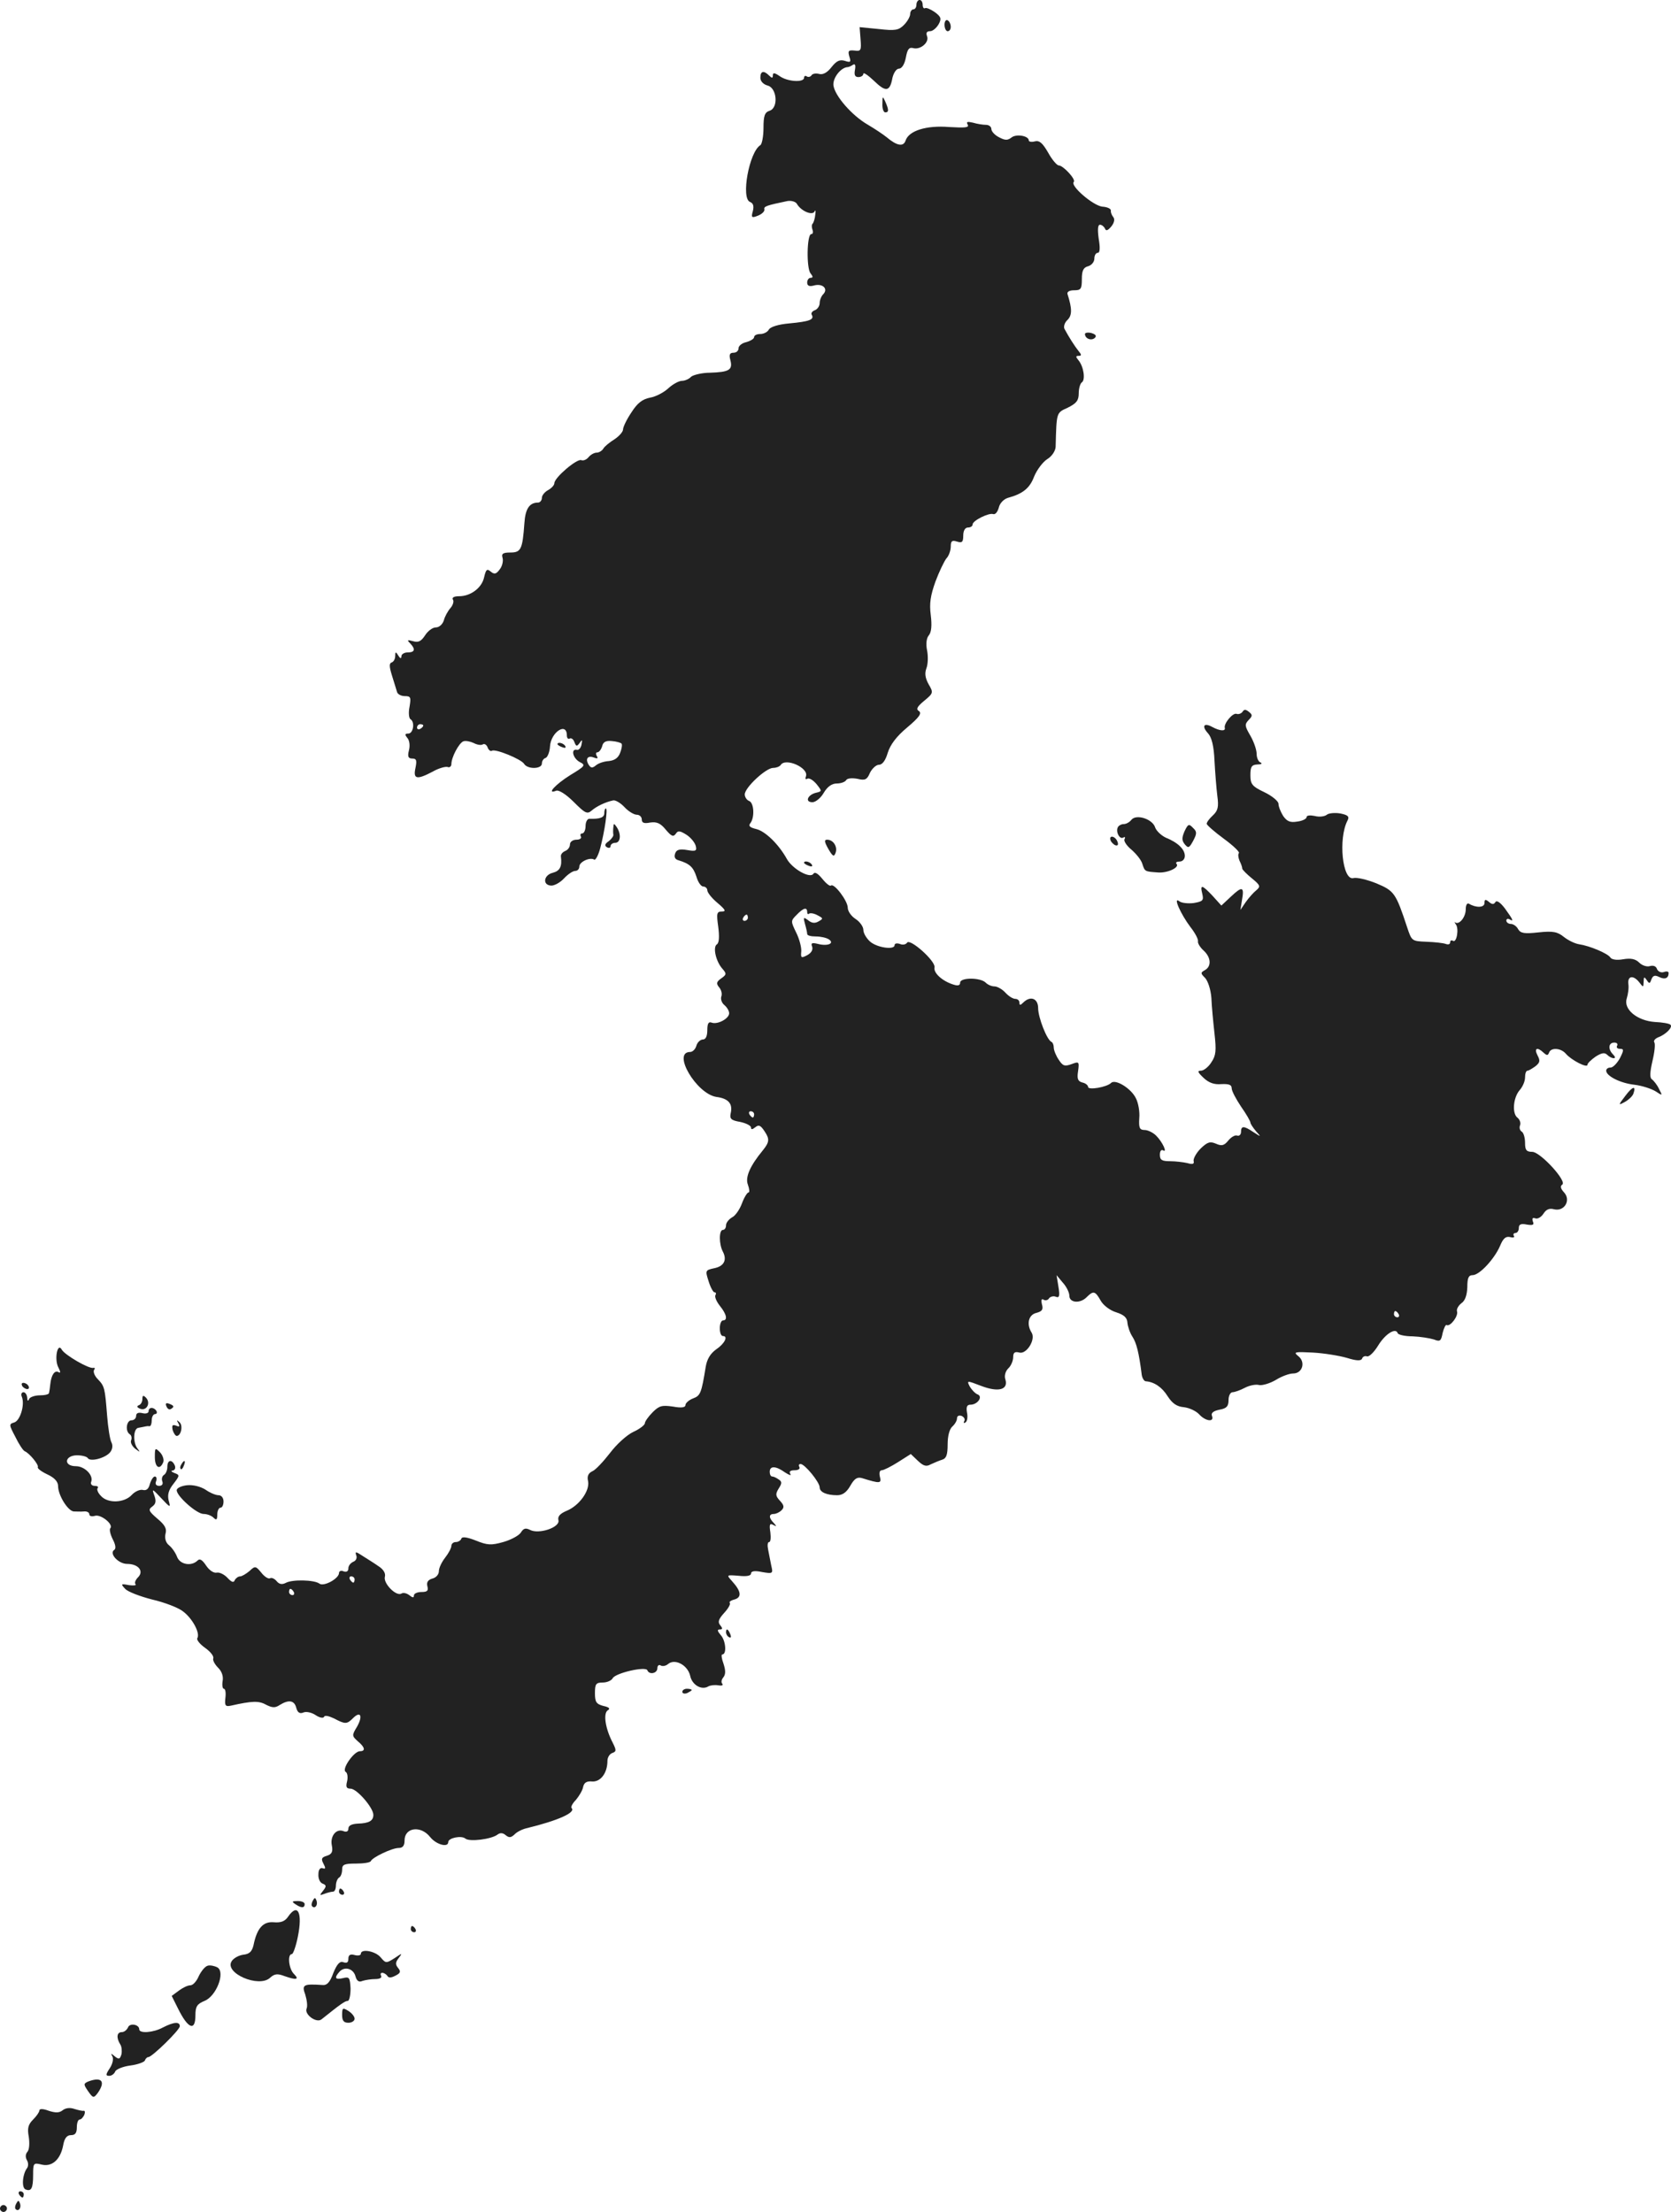 <?xml version="1.0" standalone="no"?>
<!DOCTYPE svg PUBLIC "-//W3C//DTD SVG 20010904//EN"
 "http://www.w3.org/TR/2001/REC-SVG-20010904/DTD/svg10.dtd">
<svg version="1.0" xmlns="http://www.w3.org/2000/svg"
 width="535.374pt" height="708.613pt" viewBox="0 0 535.374 708.613"
 preserveAspectRatio="xMidYMid meet">
<g transform="translate(-772.387,1351) scale(0.1,-0.1)"
fill="#222222" stroke="none">
<path d="M10660 13495 c0 -8 -4 -15 -10 -15 -5 0 -10 -7 -10 -15 0 -8 -9 -24
-20 -35 -17 -17 -28 -19 -81 -13 l-61 6 3 -39 c3 -35 1 -39 -19 -36 -20 2 -22
-1 -17 -19 6 -18 4 -20 -14 -14 -17 5 -27 0 -43 -20 -13 -17 -27 -25 -39 -22
-11 3 -22 1 -25 -4 -3 -5 -10 -7 -15 -4 -5 4 -9 1 -9 -4 0 -16 -53 -13 -78 5
-16 11 -22 12 -22 3 0 -10 -3 -10 -12 -1 -17 17 -28 15 -28 -7 0 -11 9 -21 23
-25 30 -7 36 -72 6 -81 -15 -5 -19 -16 -19 -55 0 -27 -5 -52 -10 -55 -36 -22
-63 -171 -33 -182 10 -4 13 -13 9 -29 -6 -21 -4 -23 16 -15 13 5 22 14 21 20
-3 10 7 13 74 27 12 2 26 -2 30 -9 13 -23 50 -39 57 -24 2 6 4 2 2 -10 -1 -12
-5 -25 -8 -29 -4 -3 -4 -12 -1 -20 3 -8 1 -14 -4 -14 -14 0 -16 -110 -2 -126
8 -10 8 -14 0 -14 -6 0 -11 -7 -11 -15 0 -11 7 -14 24 -9 27 6 44 -12 27 -29
-6 -6 -11 -19 -11 -28 0 -9 -7 -20 -16 -23 -8 -3 -13 -10 -9 -15 8 -15 -8 -21
-72 -27 -35 -3 -61 -11 -66 -20 -4 -8 -17 -14 -27 -14 -11 0 -20 -4 -20 -10 0
-5 -11 -12 -25 -16 -14 -3 -25 -12 -25 -20 0 -8 -7 -14 -16 -14 -12 0 -15 -6
-10 -24 8 -31 -4 -38 -65 -40 -26 0 -54 -7 -61 -13 -6 -7 -20 -13 -29 -13 -10
0 -30 -11 -44 -24 -14 -13 -40 -27 -59 -30 -24 -5 -40 -17 -59 -47 -15 -22
-27 -47 -27 -55 0 -7 -12 -21 -27 -31 -16 -10 -32 -23 -36 -30 -4 -7 -14 -13
-21 -13 -8 0 -19 -6 -26 -14 -6 -8 -17 -13 -24 -10 -14 5 -86 -56 -86 -74 0
-6 -9 -16 -20 -22 -11 -6 -20 -17 -20 -25 0 -8 -6 -15 -12 -15 -28 0 -41 -20
-44 -66 -6 -84 -11 -94 -45 -94 -24 0 -29 -4 -25 -17 3 -10 -1 -27 -9 -37 -11
-15 -17 -17 -29 -7 -12 10 -15 7 -21 -18 -7 -34 -43 -61 -80 -61 -16 0 -24 -4
-20 -11 4 -5 0 -18 -8 -27 -8 -9 -18 -27 -21 -39 -4 -13 -15 -23 -26 -23 -10
0 -25 -11 -34 -25 -13 -20 -22 -24 -39 -19 -18 5 -20 4 -9 -7 18 -19 15 -29
-8 -29 -11 0 -20 -6 -20 -12 0 -9 -4 -8 -10 2 -8 13 -10 13 -10 -2 0 -9 -5
-18 -11 -20 -9 -3 -8 -14 1 -43 7 -22 14 -46 16 -52 2 -7 13 -13 25 -13 19 0
20 -4 15 -34 -4 -19 -2 -37 3 -40 15 -9 9 -46 -7 -46 -11 0 -12 -3 -3 -14 7
-8 9 -25 5 -40 -5 -20 -2 -26 11 -26 13 0 15 -6 10 -30 -8 -36 4 -39 55 -12
19 11 41 17 48 15 6 -3 12 2 12 9 0 22 24 67 38 73 7 3 22 0 33 -5 11 -6 24
-8 29 -5 6 4 13 -1 16 -9 3 -9 10 -14 14 -11 11 7 94 -27 103 -42 11 -18 57
-17 57 1 0 8 5 16 12 18 6 2 13 19 14 37 3 46 54 79 54 35 0 -8 4 -13 9 -10 5
3 12 -2 15 -11 6 -15 8 -15 17 -3 8 12 9 11 6 -5 -2 -11 -9 -19 -15 -17 -20 4
-13 -27 9 -39 20 -10 18 -13 -30 -42 -48 -30 -78 -63 -45 -50 8 3 31 -11 56
-36 36 -36 43 -40 57 -28 16 14 45 28 70 33 7 1 23 -8 36 -22 12 -13 30 -24
39 -24 9 0 16 -7 16 -15 0 -11 7 -14 27 -10 21 3 33 -2 50 -23 18 -21 24 -24
32 -13 7 11 13 10 34 -3 14 -9 27 -25 30 -36 4 -16 0 -18 -28 -13 -24 4 -34 1
-38 -11 -4 -11 -1 -19 11 -22 36 -11 47 -22 57 -52 5 -18 15 -32 22 -32 7 0
13 -6 13 -12 0 -7 14 -25 32 -40 26 -22 29 -28 15 -28 -17 0 -18 -6 -12 -49 4
-31 3 -51 -4 -56 -14 -8 -4 -54 17 -78 14 -16 14 -19 -3 -31 -16 -11 -17 -17
-7 -29 7 -8 10 -21 7 -29 -3 -8 1 -21 10 -28 8 -7 15 -18 15 -26 0 -17 -37
-37 -56 -30 -10 4 -14 -3 -14 -24 0 -19 -5 -30 -14 -30 -8 0 -18 -9 -21 -20
-3 -11 -12 -20 -20 -20 -59 0 20 -134 84 -144 39 -5 53 -22 46 -52 -4 -18 1
-23 30 -28 19 -4 35 -12 35 -18 0 -7 4 -7 14 1 11 9 17 6 30 -14 16 -24 15
-34 -6 -60 -42 -51 -57 -87 -48 -110 5 -14 6 -25 2 -25 -4 0 -14 -16 -21 -35
-7 -19 -21 -40 -32 -45 -10 -6 -19 -17 -19 -25 0 -8 -4 -15 -10 -15 -13 0 -13
-46 0 -70 14 -27 3 -47 -29 -53 -27 -6 -28 -7 -17 -41 6 -20 15 -36 19 -36 5
0 6 -4 3 -9 -3 -5 3 -20 14 -34 22 -27 26 -47 10 -47 -5 0 -10 -11 -10 -25 0
-14 4 -25 10 -25 18 0 5 -25 -22 -43 -18 -13 -29 -31 -33 -55 -14 -86 -17 -93
-41 -102 -13 -5 -24 -15 -24 -21 0 -8 -13 -10 -40 -5 -35 5 -44 3 -65 -18 -14
-14 -25 -30 -25 -35 0 -6 -17 -19 -37 -28 -21 -10 -54 -40 -75 -68 -21 -27
-46 -54 -56 -58 -13 -6 -18 -16 -14 -32 6 -31 -29 -79 -69 -95 -21 -9 -29 -18
-26 -30 6 -23 -63 -46 -91 -31 -14 7 -21 5 -29 -8 -6 -10 -32 -24 -57 -31 -39
-11 -51 -10 -88 5 -28 11 -44 13 -46 6 -2 -6 -10 -11 -18 -11 -8 0 -14 -6 -14
-12 0 -7 -9 -24 -20 -38 -11 -14 -20 -33 -20 -43 0 -11 -9 -21 -21 -24 -14 -4
-19 -12 -16 -24 4 -15 0 -19 -19 -19 -13 0 -24 -5 -24 -11 0 -8 -4 -8 -15 1
-8 6 -19 9 -25 5 -17 -10 -59 33 -53 54 3 11 -5 24 -21 34 -14 10 -37 24 -51
33 -21 14 -24 14 -20 2 4 -9 -1 -18 -9 -21 -9 -4 -16 -13 -16 -21 0 -10 -6
-13 -15 -10 -8 4 -15 1 -15 -5 0 -18 -49 -45 -63 -34 -16 12 -87 14 -108 2
-12 -6 -21 -4 -29 6 -7 8 -16 12 -21 9 -5 -3 -18 5 -28 18 -18 22 -20 22 -38
5 -11 -9 -24 -17 -30 -17 -6 0 -14 -6 -17 -12 -3 -9 -10 -7 -23 7 -10 11 -26
19 -35 17 -10 -2 -24 8 -34 23 -12 18 -20 23 -27 16 -20 -20 -57 -13 -66 12
-5 13 -16 29 -26 37 -10 8 -14 22 -11 36 5 17 -2 29 -26 49 -28 24 -30 29 -16
39 11 8 13 17 6 36 -8 22 -6 21 22 -9 30 -32 31 -32 24 -7 -4 18 0 33 16 53
20 26 20 28 3 34 -10 4 -13 8 -6 8 7 1 10 8 7 16 -9 21 -24 19 -24 -4 0 -11
-5 -23 -11 -26 -6 -4 -8 -13 -5 -21 3 -8 -1 -14 -10 -14 -10 0 -14 6 -10 15 3
8 1 15 -4 15 -5 0 -12 -11 -16 -24 -4 -16 -11 -22 -23 -19 -9 2 -25 -5 -35
-16 -24 -26 -77 -28 -99 -3 -10 10 -14 22 -10 25 3 4 -1 7 -10 7 -9 0 -14 6
-11 13 8 21 -21 50 -49 50 -40 0 -37 34 3 35 16 0 32 -4 35 -9 8 -13 57 0 72
19 7 9 9 21 4 31 -5 9 -11 48 -14 86 -7 89 -8 94 -30 117 -10 10 -15 23 -12
29 4 5 3 8 -2 7 -14 -4 -91 41 -101 58 -14 26 -25 -31 -11 -57 7 -13 7 -19 1
-15 -13 8 -24 -9 -27 -38 -1 -11 -3 -24 -4 -28 0 -5 -14 -8 -30 -8 -16 0 -32
-6 -34 -12 -3 -8 -6 -6 -6 5 -1 9 -6 17 -12 17 -6 0 -9 -7 -5 -15 10 -26 -6
-77 -25 -82 -17 -5 -16 -8 4 -46 11 -23 25 -44 30 -46 15 -6 46 -44 42 -51 -2
-4 11 -14 30 -23 24 -11 35 -24 35 -38 0 -29 31 -79 50 -81 8 0 23 -1 33 0 9
1 17 -3 17 -9 0 -6 8 -8 18 -5 19 6 61 -28 49 -40 -3 -4 0 -19 8 -35 9 -17 11
-30 5 -34 -18 -11 13 -45 41 -45 36 0 55 -23 35 -43 -8 -8 -12 -18 -8 -22 4
-4 -6 -5 -21 -3 -26 5 -27 4 -12 -12 8 -9 47 -24 86 -34 39 -9 84 -26 99 -38
30 -22 56 -70 46 -86 -3 -5 8 -19 25 -31 17 -12 29 -27 26 -34 -2 -6 5 -19 16
-30 12 -12 17 -28 14 -43 -2 -13 0 -24 4 -24 5 0 7 -13 5 -29 -3 -25 0 -29 18
-25 67 15 89 16 112 3 20 -10 29 -11 44 -1 29 18 47 15 53 -9 4 -15 11 -20 23
-15 9 4 27 0 40 -9 12 -8 24 -10 26 -5 2 6 15 3 32 -5 36 -19 41 -19 61 1 24
24 32 7 13 -27 -17 -28 -17 -30 2 -47 23 -19 26 -32 7 -32 -19 0 -59 -57 -46
-66 6 -3 8 -17 5 -30 -5 -19 -2 -24 11 -24 20 0 73 -61 73 -84 0 -19 -14 -27
-50 -28 -19 -1 -30 -6 -30 -16 0 -9 -6 -12 -16 -8 -23 9 -43 -16 -37 -46 4
-20 0 -28 -16 -33 -17 -5 -19 -10 -11 -25 8 -15 7 -18 -2 -15 -8 3 -14 -4 -14
-19 -1 -14 5 -27 13 -30 13 -5 13 -9 2 -23 -12 -15 -12 -16 4 -10 10 4 23 7
28 7 5 0 9 9 9 19 0 11 5 23 10 26 6 3 10 15 10 26 0 16 7 19 44 19 24 0 46 3
48 8 5 12 68 42 89 42 13 0 19 7 19 24 0 42 52 49 82 11 19 -24 58 -35 58 -16
0 13 42 22 55 11 13 -11 84 -2 103 13 8 6 17 6 26 -2 11 -9 17 -8 28 2 7 8 25
17 38 20 103 25 160 51 145 65 -3 3 3 15 14 26 10 12 21 30 23 41 3 14 11 20
30 18 27 -1 48 28 48 66 0 11 7 22 15 25 14 5 14 9 2 33 -24 46 -31 94 -16
104 9 5 5 10 -14 14 -23 6 -27 13 -27 41 0 29 3 34 25 34 13 0 28 6 32 14 10
17 107 39 111 25 6 -15 32 -10 32 7 0 8 5 12 10 9 6 -4 17 -2 24 4 22 19 63
-3 71 -37 6 -30 37 -48 59 -34 6 3 20 5 31 3 11 -2 17 0 13 5 -4 4 -3 13 3 20
8 10 8 22 1 44 -6 16 -8 30 -4 30 15 0 11 45 -5 62 -11 13 -12 18 -3 18 9 0
10 3 1 14 -8 10 -5 19 13 39 13 14 21 28 18 32 -3 3 3 8 15 11 24 7 22 26 -8
59 -18 20 -18 20 21 17 26 -3 40 0 40 7 0 8 12 10 35 5 35 -6 36 -5 30 20 -3
14 -7 37 -10 51 -3 14 -2 25 3 25 5 0 6 14 4 31 -4 25 -2 30 9 24 11 -6 12 -5
2 6 -17 17 -16 29 0 29 7 0 18 5 25 12 9 9 8 16 -5 30 -15 16 -15 22 -4 40 11
17 10 22 -1 29 -7 5 -16 9 -20 9 -5 0 -8 7 -8 15 0 20 20 19 49 -2 14 -9 21
-11 17 -5 -5 8 0 12 14 12 12 0 18 5 15 10 -3 6 -2 10 4 10 13 0 61 -58 61
-75 0 -15 22 -25 56 -25 17 0 30 9 42 30 13 23 22 29 37 25 58 -18 64 -18 58
4 -3 12 -1 21 6 21 6 0 30 12 52 26 l41 26 23 -22 c18 -17 27 -19 41 -11 11 5
27 12 37 15 13 4 17 16 17 49 0 27 6 49 15 57 8 7 15 19 15 26 0 8 6 11 15 8
8 -4 12 -11 8 -17 -3 -5 -1 -7 4 -4 6 4 8 18 5 32 -3 18 0 25 11 25 23 0 41
26 23 33 -8 3 -19 15 -25 25 -10 20 -10 20 37 2 55 -21 87 -12 77 21 -4 11 0
26 9 35 9 8 16 25 16 36 0 15 5 19 20 15 23 -6 53 42 39 64 -17 27 -10 57 15
63 19 5 23 11 18 28 -3 14 -1 19 6 14 6 -3 14 -1 17 5 4 5 14 8 21 5 12 -5 14
2 9 32 l-6 37 20 -24 c12 -13 21 -32 21 -42 0 -23 35 -26 56 -4 21 21 27 19
44 -11 8 -15 30 -32 50 -38 25 -8 35 -17 36 -33 1 -12 8 -33 16 -45 13 -20 21
-51 30 -123 2 -11 8 -20 13 -20 27 -2 52 -19 70 -48 15 -23 29 -33 52 -35 17
-2 39 -12 49 -23 20 -22 49 -26 41 -5 -4 9 4 16 24 20 23 4 29 11 29 31 0 14
6 25 13 25 6 0 24 6 39 14 15 8 36 12 46 9 10 -2 34 5 53 16 19 12 44 21 56
21 30 0 41 37 16 56 -16 13 -11 14 47 11 36 -2 85 -10 109 -17 32 -10 46 -10
49 -2 2 6 9 9 15 7 7 -3 23 13 36 34 23 38 57 59 63 40 2 -5 23 -10 48 -10 25
-1 55 -6 68 -10 20 -8 23 -5 28 21 4 16 10 28 13 25 11 -6 38 29 33 44 -2 7 4
18 14 26 12 8 18 26 19 51 0 30 4 39 17 39 22 0 70 52 88 94 10 24 18 31 32
28 10 -3 16 -1 12 4 -3 5 0 9 5 9 6 0 11 7 11 16 0 12 7 15 26 11 19 -3 24 -1
19 10 -3 10 -1 13 8 10 7 -3 19 4 26 15 9 14 19 18 34 14 33 -8 55 29 32 54
-11 12 -13 20 -6 25 17 10 -70 105 -96 105 -19 0 -23 6 -23 29 0 17 -5 33 -11
36 -6 4 -8 13 -5 20 3 8 -1 19 -9 25 -17 14 -13 64 8 88 9 10 17 28 17 40 0
12 3 22 8 22 4 0 15 7 25 14 15 12 16 18 7 35 -12 23 -1 28 19 9 11 -10 14
-10 18 0 6 17 38 15 54 -4 17 -20 69 -47 69 -35 0 5 12 16 26 26 19 12 29 14
37 6 6 -6 15 -11 21 -11 6 0 5 5 -2 12 -17 17 -15 38 4 38 8 0 12 -4 9 -10 -3
-5 0 -10 9 -10 13 0 13 -4 0 -30 -9 -16 -22 -30 -30 -30 -8 0 -14 -4 -14 -10
0 -17 45 -40 90 -45 25 -3 55 -13 68 -21 23 -15 23 -15 11 8 -6 13 -17 26 -22
30 -8 4 -7 23 1 58 7 29 10 56 6 61 -3 5 3 12 13 16 24 9 47 32 39 40 -3 4
-26 8 -50 9 -57 4 -102 41 -90 76 4 13 7 33 5 46 -3 26 16 29 35 5 13 -17 13
-17 14 2 0 16 2 17 10 5 8 -12 10 -12 15 3 5 12 11 14 25 7 18 -9 30 -4 30 13
0 5 -7 6 -15 3 -9 -3 -18 1 -22 9 -3 10 -12 13 -23 10 -10 -3 -25 2 -34 11
-12 12 -27 15 -51 11 -22 -4 -38 -1 -42 6 -9 13 -66 37 -100 42 -13 2 -34 12
-48 23 -21 17 -35 20 -82 15 -45 -5 -57 -3 -65 10 -5 10 -16 17 -23 17 -8 0
-15 5 -15 11 0 5 5 7 10 4 15 -9 12 -2 -14 34 -15 20 -27 28 -31 21 -5 -8 -11
-8 -21 1 -11 9 -14 8 -14 -4 0 -15 -27 -16 -50 -2 -6 3 -10 -5 -10 -18 0 -25
-21 -51 -34 -42 -3 3 -2 0 2 -6 11 -13 3 -61 -9 -53 -5 3 -9 1 -9 -5 0 -6 -6
-8 -14 -5 -8 3 -35 6 -62 7 -47 2 -47 2 -62 47 -36 109 -41 116 -98 140 -30
12 -63 20 -74 17 -35 -9 -49 126 -19 184 7 13 2 18 -23 23 -17 3 -37 1 -43 -4
-7 -6 -25 -8 -39 -4 -15 3 -26 2 -26 -4 0 -5 -13 -12 -30 -14 -23 -4 -33 1
-45 18 -8 13 -15 30 -15 39 0 8 -20 25 -45 37 -40 19 -45 26 -45 55 0 27 4 33
23 34 12 0 16 3 10 6 -7 2 -13 15 -13 28 0 13 -9 39 -20 58 -18 31 -19 36 -6
50 13 13 13 17 2 26 -11 9 -16 9 -21 1 -4 -6 -13 -9 -19 -7 -12 5 -42 -31 -38
-45 3 -11 -16 -10 -40 3 -27 15 -35 3 -14 -20 12 -13 19 -41 21 -88 2 -37 6
-88 9 -112 5 -36 2 -48 -14 -63 -11 -10 -20 -22 -20 -27 0 -4 25 -26 55 -48
30 -22 52 -43 48 -46 -3 -4 -2 -14 2 -24 5 -10 9 -21 9 -26 1 -4 15 -18 31
-31 27 -22 28 -26 14 -38 -9 -7 -24 -24 -34 -38 l-17 -25 5 31 c8 44 1 46 -35
12 l-31 -29 -28 31 c-34 36 -41 38 -33 6 5 -21 1 -24 -28 -29 -18 -2 -39 0
-46 6 -21 16 5 -42 36 -83 15 -19 26 -40 24 -46 -1 -6 7 -19 18 -29 24 -22 26
-51 4 -63 -14 -8 -14 -10 1 -25 9 -10 18 -37 20 -64 1 -27 6 -78 10 -114 6
-54 5 -70 -10 -92 -9 -15 -25 -27 -33 -27 -13 0 -11 -5 8 -23 17 -16 34 -22
57 -20 24 1 33 -2 33 -13 0 -9 14 -35 30 -59 17 -24 30 -47 30 -51 0 -4 8 -16
18 -28 17 -19 17 -19 -8 -3 -31 21 -40 21 -40 1 0 -9 -6 -14 -12 -12 -7 3 -20
-5 -29 -16 -13 -16 -21 -18 -39 -10 -19 8 -27 6 -49 -15 -14 -14 -24 -32 -23
-40 3 -10 -3 -12 -20 -7 -13 3 -38 6 -55 6 -27 0 -33 4 -33 21 0 11 4 17 10
14 15 -10 -1 26 -22 47 -10 10 -27 18 -37 18 -16 0 -19 7 -17 38 2 20 -3 49
-11 64 -15 31 -65 62 -79 49 -14 -14 -74 -24 -74 -13 0 5 -8 12 -18 14 -15 4
-18 12 -14 37 4 30 3 31 -21 22 -22 -8 -28 -6 -41 14 -9 13 -16 31 -16 39 0 8
-3 16 -7 18 -15 6 -43 79 -43 108 0 32 -25 41 -48 18 -9 -9 -12 -9 -12 0 0 7
-6 12 -13 12 -8 0 -22 9 -32 20 -10 11 -26 20 -35 20 -9 0 -21 5 -28 12 -17
17 -82 17 -82 0 0 -9 -7 -11 -22 -6 -35 11 -64 37 -60 55 4 20 -79 94 -88 79
-4 -6 -14 -8 -23 -4 -9 3 -17 2 -17 -4 0 -16 -57 -8 -79 12 -12 11 -21 27 -21
37 0 10 -11 26 -25 35 -14 9 -25 25 -25 36 0 22 -44 80 -54 71 -3 -3 -15 6
-27 21 -14 17 -24 24 -29 17 -10 -17 -67 15 -85 47 -26 47 -69 89 -98 96 -21
5 -26 10 -19 19 14 18 12 65 -4 71 -8 3 -14 13 -14 21 0 22 68 85 91 85 10 0
20 4 24 9 15 25 91 -9 81 -36 -3 -8 -1 -11 4 -8 6 4 19 -4 30 -17 18 -23 18
-23 -3 -28 -26 -7 -35 -30 -10 -30 10 0 27 14 36 30 12 20 26 30 42 30 13 0
27 5 30 11 4 6 19 7 36 4 24 -6 31 -3 40 19 7 14 20 26 29 26 11 0 21 14 28
38 8 26 28 53 63 82 38 32 47 45 37 52 -10 6 -6 14 17 33 29 24 30 26 14 53
-11 20 -13 35 -7 51 5 13 6 39 2 58 -4 20 -2 39 6 48 8 10 10 31 6 64 -5 38
-1 63 15 108 12 32 28 65 35 74 8 8 14 26 14 38 0 18 4 21 20 16 16 -5 20 -2
20 19 0 16 6 26 15 26 8 0 15 4 15 10 0 12 52 38 66 33 7 -2 14 7 18 21 3 14
16 27 29 31 48 13 70 31 84 68 9 22 28 47 42 56 15 9 26 26 27 39 3 113 2 109
39 126 28 14 35 23 35 46 0 16 5 32 10 35 12 8 6 51 -11 71 -9 11 -9 14 1 14
10 0 9 4 -1 16 -12 15 -30 43 -45 71 -3 7 1 20 10 28 15 15 15 36 0 83 -2 7 6
12 21 12 22 0 25 4 25 36 0 27 5 37 20 41 11 3 20 14 20 24 0 11 5 19 11 19 7
0 8 16 3 45 -4 29 -3 45 4 45 6 0 13 -6 16 -12 3 -9 9 -7 20 6 10 12 12 24 7
30 -5 6 -9 16 -8 21 1 6 -11 12 -28 13 -30 4 -103 67 -91 79 8 8 -34 53 -48
53 -6 0 -22 19 -34 41 -18 31 -28 40 -43 36 -10 -3 -19 -1 -19 3 0 15 -41 22
-56 9 -12 -9 -20 -9 -39 1 -14 7 -25 19 -25 27 0 7 -8 13 -17 13 -10 0 -29 3
-42 7 -18 4 -22 3 -17 -6 6 -10 -8 -11 -59 -8 -74 6 -130 -12 -140 -44 -7 -20
-28 -16 -60 11 -11 9 -38 27 -60 40 -51 29 -107 93 -111 127 -2 24 24 57 46
58 3 0 10 3 16 7 7 5 10 0 7 -16 -3 -16 0 -23 11 -23 9 0 16 5 16 11 0 5 15
-5 34 -23 38 -37 51 -35 59 9 4 17 13 30 21 30 9 0 18 14 22 35 5 27 10 34 23
31 23 -7 53 18 45 38 -4 11 -1 16 10 16 8 0 20 10 27 22 10 18 8 24 -12 39
-13 9 -27 15 -31 13 -4 -3 -8 2 -8 10 0 9 -4 16 -10 16 -5 0 -10 -7 -10 -15z
m-1580 -2309 c0 -3 -4 -8 -10 -11 -5 -3 -10 -1 -10 4 0 6 5 11 10 11 6 0 10
-2 10 -4z m635 -58 c3 -3 1 -16 -4 -29 -6 -17 -18 -25 -36 -27 -16 -1 -34 -7
-42 -14 -11 -9 -16 -9 -23 2 -12 19 -3 31 17 23 11 -4 14 -3 9 5 -4 7 -3 12 2
12 5 0 12 9 15 19 3 14 12 19 31 17 14 -1 28 -5 31 -8z m595 -540 c0 -6 3 -8
6 -5 4 3 16 1 27 -5 19 -10 19 -11 3 -20 -12 -7 -22 -5 -33 4 -15 11 -16 10
-10 -12 4 -14 7 -28 7 -32 0 -5 12 -8 28 -8 15 0 33 -4 41 -9 20 -13 -3 -23
-34 -15 -20 5 -24 3 -19 -9 3 -10 -3 -20 -16 -27 -19 -10 -21 -9 -19 12 1 13
-6 40 -16 60 -18 37 -18 38 1 57 22 23 34 26 34 9z m-190 -18 c0 -5 -5 -10
-11 -10 -5 0 -7 5 -4 10 3 6 8 10 11 10 2 0 4 -4 4 -10z m20 -630 c0 -5 -2
-10 -4 -10 -3 0 -8 5 -11 10 -3 6 -1 10 4 10 6 0 11 -4 11 -10z m2065 -640 c3
-5 1 -10 -4 -10 -6 0 -11 5 -11 10 0 6 2 10 4 10 3 0 8 -4 11 -10z m-3345
-850 c0 -5 -2 -10 -4 -10 -3 0 -8 5 -11 10 -3 6 -1 10 4 10 6 0 11 -4 11 -10z
m-195 -40 c3 -5 1 -10 -4 -10 -6 0 -11 5 -11 10 0 6 2 10 4 10 3 0 8 -4 11
-10z"/>
<path d="M10750 13431 c0 -12 5 -21 10 -21 6 0 10 6 10 14 0 8 -4 18 -10 21
-5 3 -10 -3 -10 -14z"/>
<path d="M10551 13178 c-1 -16 4 -28 9 -28 12 0 12 8 0 35 -8 18 -9 17 -9 -7z"/>
<path d="M11200 12440 c0 -15 21 -23 32 -12 6 6 2 11 -11 15 -12 3 -21 1 -21
-3z"/>
<path d="M9510 11126 c0 -2 7 -7 16 -10 8 -3 12 -2 9 4 -6 10 -25 14 -25 6z"/>
<path d="M9660 10905 c0 -14 -14 -19 -47 -18 -7 1 -13 -10 -13 -23 0 -13 -5
-24 -11 -24 -5 0 -7 -4 -4 -10 3 -5 -3 -10 -14 -10 -12 0 -21 -7 -21 -15 0 -9
-7 -18 -15 -21 -9 -4 -15 -11 -14 -18 4 -32 -3 -46 -26 -52 -29 -7 -34 -39 -6
-41 10 -1 29 9 42 23 12 13 28 24 36 24 7 0 13 6 13 14 0 15 34 31 48 22 4 -2
13 14 19 37 14 53 25 127 18 127 -3 0 -5 -7 -5 -15z"/>
<path d="M11349 10884 c-6 -8 -17 -14 -25 -14 -7 0 -15 -4 -18 -9 -9 -14 5
-42 17 -34 5 3 7 1 4 -5 -4 -5 6 -21 22 -34 16 -14 32 -34 35 -46 8 -24 7 -24
51 -27 31 -2 70 17 58 28 -3 4 1 7 10 7 10 0 17 8 17 18 0 21 -22 43 -62 59
-14 7 -29 21 -33 32 -8 27 -60 44 -76 25z"/>
<path d="M9689 10860 c-1 -8 -1 -19 0 -24 1 -4 -6 -14 -15 -21 -12 -8 -14 -14
-6 -19 7 -4 12 -2 12 3 0 6 7 11 15 11 17 0 20 27 5 50 -9 13 -10 13 -11 0z"/>
<path d="M11519 10847 c-9 -21 -9 -30 1 -42 11 -13 14 -12 27 12 12 23 12 29
-1 41 -13 14 -16 12 -27 -11z"/>
<path d="M11282 10818 c2 -6 10 -14 16 -16 7 -2 10 2 6 12 -7 18 -28 22 -22 4z"/>
<path d="M10378 10790 c14 -24 18 -26 23 -12 7 19 -7 42 -27 42 -10 0 -9 -7 4
-30z"/>
<path d="M10300 10746 c0 -2 7 -7 16 -10 8 -3 12 -2 9 4 -6 10 -25 14 -25 6z"/>
<path d="M12931 9999 c-23 -30 -23 -31 -1 -19 11 6 24 18 27 26 10 28 -3 24
-26 -7z"/>
<path d="M7795 9070 c3 -5 11 -10 16 -10 6 0 7 5 4 10 -3 6 -11 10 -16 10 -6
0 -7 -4 -4 -10z"/>
<path d="M8180 9028 c0 -9 -5 -18 -12 -20 -7 -3 -5 -7 5 -11 21 -8 35 19 18
36 -8 8 -11 7 -11 -5z"/>
<path d="M8257 9005 c3 -8 9 -12 14 -9 12 7 11 11 -5 17 -10 4 -13 1 -9 -8z"/>
<path d="M8200 8989 c0 -6 -9 -9 -20 -6 -13 3 -20 0 -20 -9 0 -8 -7 -14 -15
-14 -16 0 -21 -35 -5 -45 5 -3 7 -12 4 -19 -3 -7 3 -19 13 -27 16 -12 17 -12
7 1 -15 20 -13 65 4 66 6 1 15 3 20 4 4 1 10 2 15 1 4 0 7 8 7 19 0 11 5 20
11 20 5 0 7 5 4 10 -8 13 -25 13 -25 -1z"/>
<path d="M8295 8951 c6 -11 4 -13 -7 -8 -12 4 -14 1 -11 -14 3 -10 9 -19 13
-19 14 0 21 33 9 44 -9 8 -10 7 -4 -3z"/>
<path d="M8220 8842 c0 -33 16 -43 27 -16 3 8 -2 23 -11 32 -15 15 -16 14 -16
-16z"/>
<path d="M8305 8819 c-4 -6 -5 -12 -2 -15 2 -3 7 2 10 11 7 17 1 20 -8 4z"/>
<path d="M8323 8752 c-18 -2 -33 -9 -33 -16 0 -19 64 -76 86 -76 11 0 25 -5
32 -12 9 -9 12 -7 12 10 0 12 5 22 10 22 6 0 10 9 10 20 0 12 -7 20 -16 20 -9
0 -28 8 -42 18 -16 10 -40 16 -59 14z"/>
<path d="M10050 8281 c0 -6 4 -13 10 -16 6 -3 7 1 4 9 -7 18 -14 21 -14 7z"/>
<path d="M9910 8090 c0 -5 7 -7 15 -4 8 4 15 8 15 10 0 2 -7 4 -15 4 -8 0 -15
-4 -15 -10z"/>
<path d="M8810 7450 c0 -5 5 -10 11 -10 5 0 7 5 4 10 -3 6 -8 10 -11 10 -2 0
-4 -4 -4 -10z"/>
<path d="M8726 7421 c-4 -7 -5 -15 -2 -18 9 -9 19 4 14 18 -4 11 -6 11 -12 0z"/>
<path d="M8670 7410 c19 -13 30 -13 30 0 0 6 -10 10 -22 10 -19 0 -20 -2 -8
-10z"/>
<path d="M8647 7370 c-10 -15 -23 -20 -46 -18 -34 3 -54 -19 -65 -74 -5 -20
-13 -28 -33 -30 -14 -2 -31 -11 -37 -21 -24 -38 87 -86 123 -53 14 13 24 14
45 6 39 -14 50 -12 32 6 -17 16 -22 64 -7 64 4 0 13 25 19 55 16 78 0 110 -31
65z"/>
<path d="M9040 7330 c0 -5 5 -10 11 -10 5 0 7 5 4 10 -3 6 -8 10 -11 10 -2 0
-4 -4 -4 -10z"/>
<path d="M8880 7251 c0 -5 -9 -7 -20 -4 -14 4 -20 0 -20 -12 0 -12 -5 -15 -16
-11 -11 4 -20 -5 -32 -34 -11 -31 -21 -41 -36 -39 -60 4 -66 1 -54 -31 5 -17
8 -37 4 -45 -7 -19 32 -47 48 -34 60 48 75 59 84 59 5 0 9 18 9 40 -2 35 -4
38 -24 33 -26 -6 -29 1 -11 21 17 18 45 9 51 -16 4 -14 11 -19 22 -14 9 3 28
6 41 6 14 0 22 4 19 10 -3 6 -2 10 4 10 5 0 13 -5 16 -10 4 -7 13 -6 26 1 16
8 18 13 8 25 -9 11 -8 18 2 31 13 17 12 17 -13 0 -27 -17 -28 -17 -45 3 -17
20 -63 28 -63 11z"/>
<path d="M8390 7213 c-9 -2 -21 -17 -29 -33 -7 -17 -19 -30 -27 -30 -9 0 -25
-8 -37 -17 l-23 -17 20 -40 c32 -65 56 -75 56 -22 0 28 5 36 29 46 38 15 67
91 42 107 -9 5 -23 8 -31 6z"/>
<path d="M8820 7055 c0 -18 5 -25 20 -25 11 0 20 6 20 13 0 7 -9 18 -20 25
-18 11 -20 10 -20 -13z"/>
<path d="M8134 7015 c-4 -8 -12 -15 -20 -15 -16 0 -18 -18 -5 -39 5 -7 6 -22
4 -32 -5 -16 -8 -17 -21 -7 -13 11 -14 11 -8 0 4 -7 1 -23 -8 -37 -14 -21 -14
-25 -2 -25 7 0 16 6 19 14 3 7 25 16 48 19 24 3 45 11 47 16 2 6 7 11 11 11
12 0 101 87 101 99 0 15 -19 14 -54 -4 -31 -17 -76 -20 -76 -6 0 16 -31 21
-36 6z"/>
<path d="M8007 6842 c-16 -7 -16 -9 -1 -31 16 -23 18 -23 31 -6 26 37 13 53
-30 37z"/>
<path d="M7850 6749 c0 -5 -9 -18 -20 -29 -16 -16 -19 -28 -14 -55 3 -20 2
-41 -4 -48 -7 -8 -7 -18 -2 -27 5 -8 5 -19 1 -25 -15 -19 -19 -64 -5 -69 18
-7 24 3 24 47 0 37 1 39 26 33 34 -9 61 15 70 60 4 24 12 34 25 34 14 0 19 7
19 25 0 14 4 25 9 25 5 0 11 7 15 15 3 8 2 14 -2 13 -4 -1 -17 2 -30 6 -14 5
-28 3 -37 -4 -11 -9 -23 -9 -45 -2 -18 7 -30 7 -30 1z"/>
<path d="M7785 6480 c3 -5 8 -10 11 -10 2 0 4 5 4 10 0 6 -5 10 -11 10 -5 0
-7 -4 -4 -10z"/>
<path d="M7776 6451 c-4 -7 -5 -15 -2 -18 9 -9 19 4 14 18 -4 11 -6 11 -12 0z"/>
<path d="M7726 6441 c-4 -5 -2 -12 3 -15 5 -4 12 -2 15 3 4 5 2 12 -3 15 -5 4
-12 2 -15 -3z"/>
</g>
</svg>
